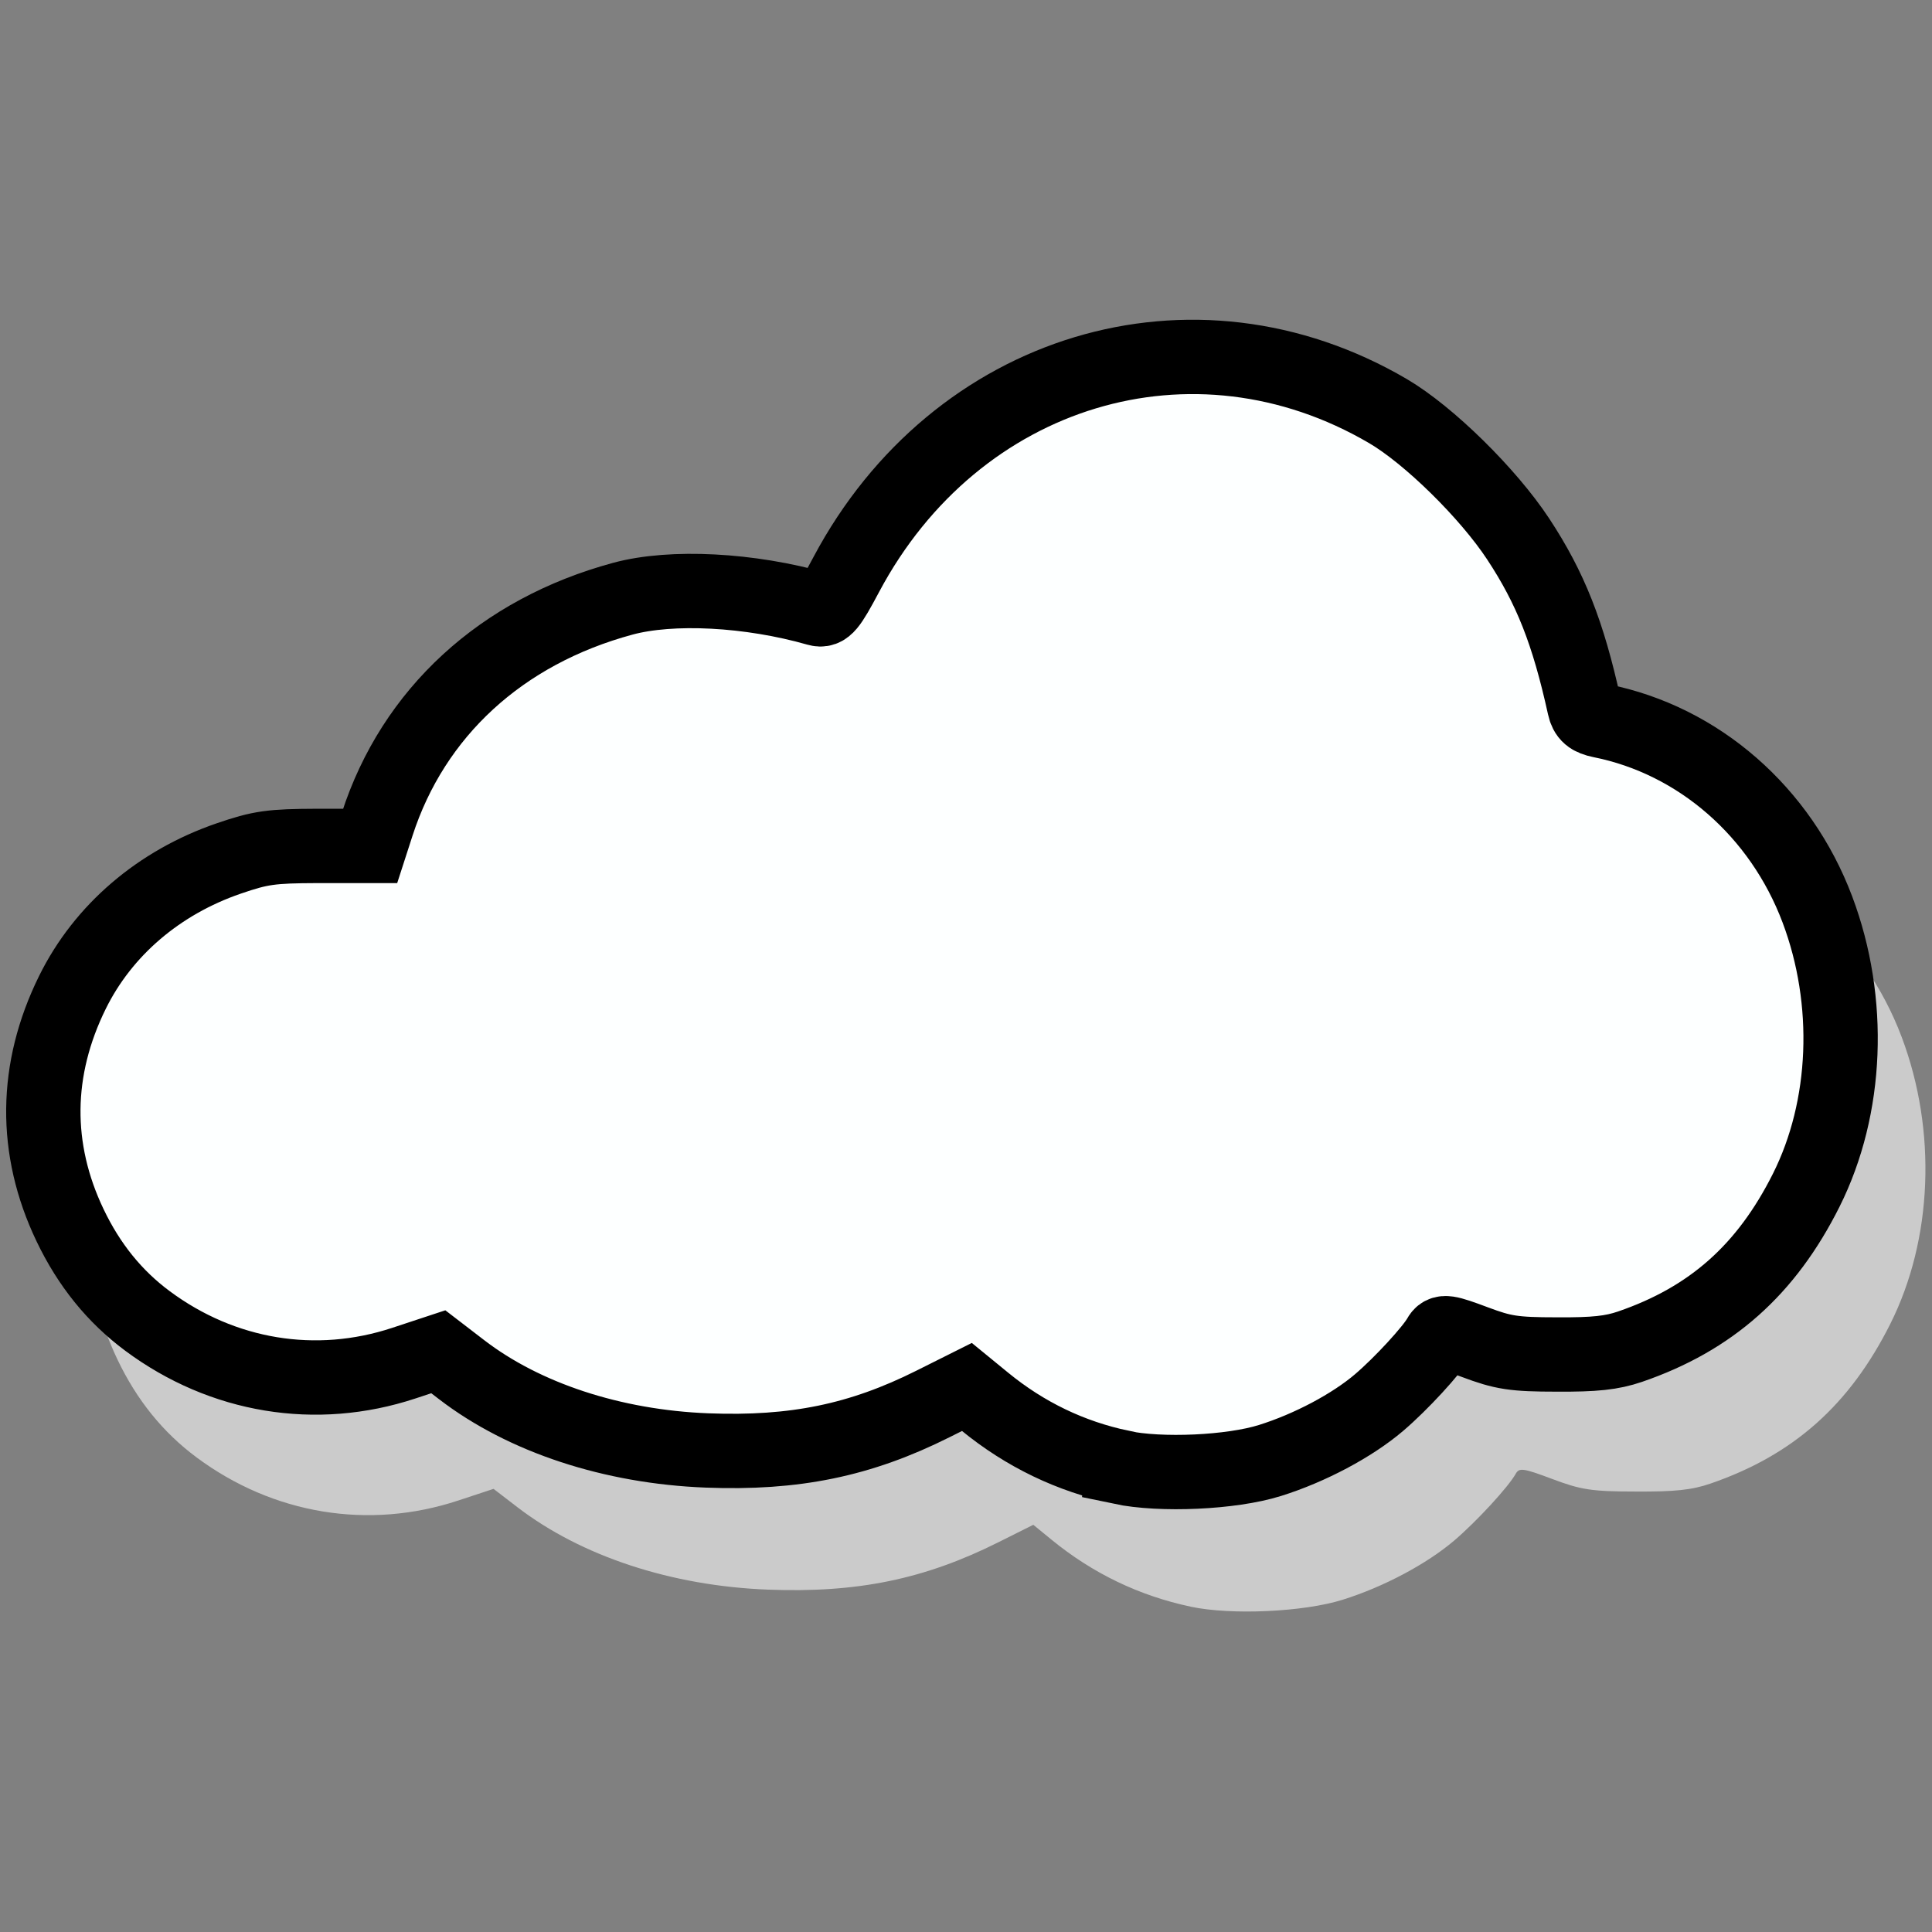 <?xml version="1.0" encoding="UTF-8" standalone="no"?>
<svg
   xmlns:dc="http://purl.org/dc/elements/1.1/"
   xmlns:cc="http://creativecommons.org/ns#"
   xmlns:rdf="http://www.w3.org/1999/02/22-rdf-syntax-ns#"
   xmlns:svg="http://www.w3.org/2000/svg"
   xmlns="http://www.w3.org/2000/svg"
   xmlns:sodipodi="http://sodipodi.sourceforge.net/DTD/sodipodi-0.dtd"
   xmlns:inkscape="http://www.inkscape.org/namespaces/inkscape"
   viewBox="0 0 256 256"
   id="svg2"
   version="1.1"
   inkscape:version="0.91 r13725"
   sodipodi:docname="cloud.svg"
   width="256"
   height="256">
  <rect x="0" y="0" width="256" height="256" fill="#808080" stroke="none"/>
  <defs
     id="defs8" />
  <sodipodi:namedview
     pagecolor="#ffffff"
     bordercolor="#666666"
     borderopacity="1"
     objecttolerance="10"
     gridtolerance="10"
     guidetolerance="10"
     inkscape:pageopacity="0"
     inkscape:pageshadow="2"
     inkscape:window-width="1087"
     inkscape:window-height="856"
     id="namedview6"
     showgrid="false"
     inkscape:zoom="1.1640074"
     inkscape:cx="147.2633"
     inkscape:cy="39.143468"
     inkscape:window-x="4"
     inkscape:window-y="75"
     inkscape:window-maximized="0"
     inkscape:current-layer="g7467"
     units="px" />
  <g
     id="g7467"
     transform="translate(0.409,-40.458)">
    <path
       style="fill:#cbcbcb;fill-opacity:1;stroke:none;stroke-width:0.6;stroke-miterlimit:4;stroke-dasharray:none;stroke-opacity:1"
       d="m 157.359,253.347 c -6.823,-1.445 -12.986,-4.41 -18.45,-8.883 l -2.401,-1.964 -4.603,2.304 c -9.815,4.916 -18.724,6.747 -30.574,6.287 -12.79,-0.493 -24.73,-4.43 -33.2,-10.937 l -3.143,-2.415 -4.673,1.543 c -11.868,3.921 -24.51,1.841 -34.674,-5.709 -4.456,-3.31 -7.919,-7.594 -10.485,-12.968 -4.923,-10.311 -4.81,-21.079 0.331,-31.498 4.147,-8.405 11.693,-14.868 21.148,-18.112 4.299,-1.478 5.716,-1.675 12.002,-1.696 l 7.128,0 0.946,-2.924 c 4.892,-15.125 16.819,-26.077 33.239,-30.522 6.614,-1.791 17.183,-1.248 26.335,1.363 1.075,0.312 1.592,-0.312 3.902,-4.652 14.824,-27.867 46.959,-37.552 73.312,-22.097 5.496,3.225 13.526,11.114 17.592,17.286 4.373,6.637 6.753,12.661 8.954,22.657 0.26,1.182 0.802,1.65 2.24,1.937 13.223,2.642 24.316,12.314 29.295,25.542 4.671,12.411 4.1,26.785 -1.51,37.979 -5.397,10.769 -12.872,17.406 -23.845,21.174 -2.461,0.854 -4.776,1.084 -9.921,1.051 -5.844,0 -7.27,-0.246 -11.032,-1.663 -3.847,-1.445 -4.378,-1.511 -4.841,-0.69 -0.982,1.755 -5.174,6.307 -8.141,8.838 -3.655,3.12 -9.389,6.164 -14.797,7.855 -5.194,1.625 -14.743,2.061 -20.135,0.919 z"
       id="path7465"
       inkscape:connector-curvature="0"
       sodipodi:nodetypes="cscssscsssssccsscssscssssssssscc" />
    <path
       sodipodi:nodetypes="cscssscsssssccsscssscssssssssscc"
       inkscape:connector-curvature="0"
       id="path12728"
       d="m 148.131,234.861 c -6.682,-1.412 -12.718,-4.32 -18.069,-8.699 l -2.351,-1.924 -4.508,2.256 c -9.612,4.814 -18.338,6.607 -29.942,6.157 -12.526,-0.493 -24.22,-4.338 -32.514,-10.712 l -3.078,-2.364 -4.576,1.511 c -11.623,3.84 -24.003,1.803 -33.957,-5.591 -4.364,-3.241 -7.756,-7.436 -10.268,-12.699 -4.821,-10.099 -4.71,-20.645 0.324,-30.848 4.061,-8.231 11.452,-14.56 20.711,-17.738 4.21,-1.445 5.598,-1.642 11.754,-1.662 l 6.981,0 0.926,-2.864 c 4.791,-14.812 16.472,-25.538 32.552,-29.891 6.478,-1.754 16.828,-1.215 25.791,1.346 1.053,0.296 1.559,-0.296 3.822,-4.556 14.518,-27.29 45.989,-36.776 71.797,-21.639 5.382,3.157 13.247,10.884 17.228,16.928 4.282,6.5 6.614,12.4 8.769,22.189 0.255,1.166 0.785,1.609 2.194,1.898 12.95,2.588 23.813,12.06 28.689,25.013 4.575,12.155 4.015,26.231 -1.479,37.194 -5.285,10.546 -12.606,17.048 -23.352,20.737 -2.41,0.821 -4.677,1.067 -9.717,1.034 -5.723,0 -7.12,-0.246 -10.804,-1.625 -3.767,-1.412 -4.287,-1.494 -4.741,-0.673 -0.962,1.719 -5.067,6.177 -7.973,8.656 -3.579,3.056 -9.195,6.037 -14.491,7.692 -5.086,1.593 -14.439,2.018 -19.719,0.903 z"
       style="fill:#fdffff;fill-opacity:1;stroke:#000000;stroke-width:9.851;stroke-miterlimit:4;stroke-dasharray:none;stroke-opacity:1" />
  </g>
</svg>

